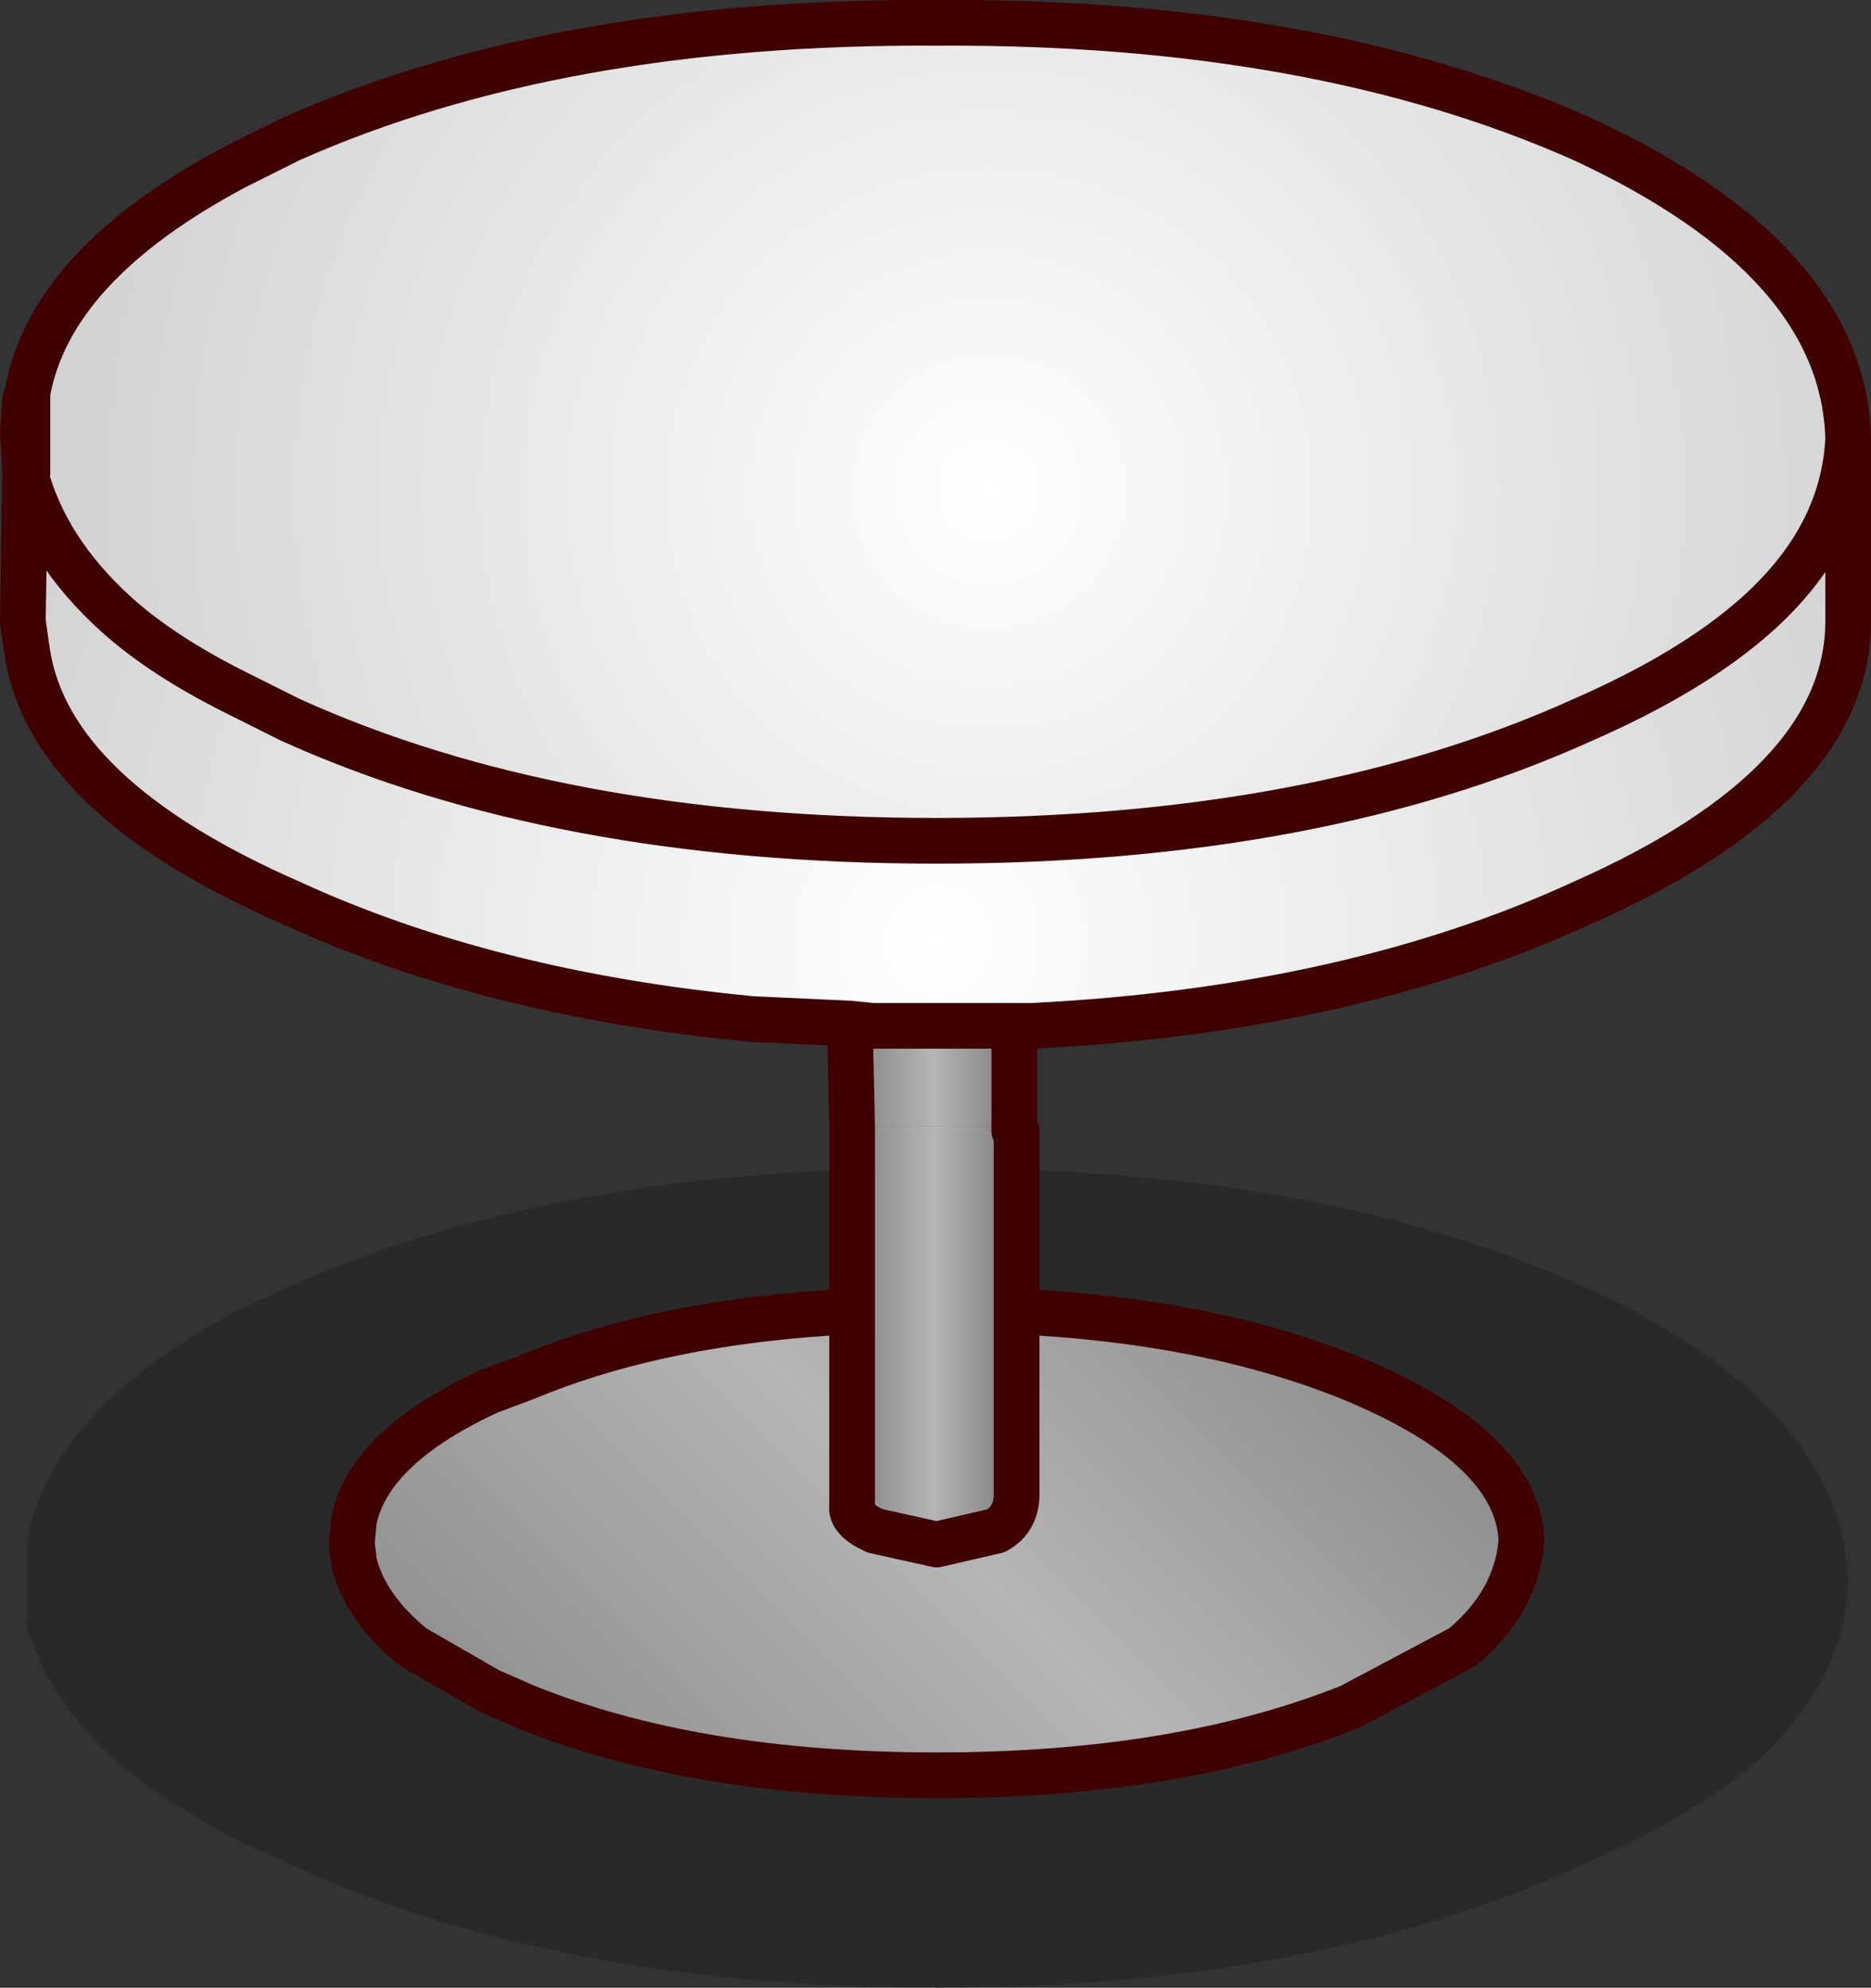 <svg xmlns:xlink="http://www.w3.org/1999/xlink" height="43.5" width="40.95" xmlns="http://www.w3.org/2000/svg"><rect width="100%" height="100%" fill="#333333" stroke="none"/><use height="43.5" width="40.95" xlink:href="#shape0"/><defs><linearGradient gradientTransform="matrix(.002 0 0 .014 .1 .65)" gradientUnits="userSpaceOnUse" id="gradient2" spreadMethod="pad" x1="-819.2" x2="819.2"><stop offset="0" stop-color="#868686"/><stop offset=".51" stop-color="#b5b5b5"/><stop offset="1" stop-color="#828282"/></linearGradient><linearGradient gradientTransform="matrix(.002 0 0 .014 .1 -10.25)" gradientUnits="userSpaceOnUse" id="gradient3" spreadMethod="pad" x1="-819.2" x2="819.2"><stop offset="0" stop-color="#868686"/><stop offset=".51" stop-color="#b5b5b5"/><stop offset="1" stop-color="#828282"/></linearGradient><linearGradient gradientTransform="matrix(.002 0 0 .014 .1 .65)" gradientUnits="userSpaceOnUse" id="gradient4" spreadMethod="pad" x1="-819.2" x2="819.2"><stop offset="0" stop-color="#868686"/><stop offset=".51" stop-color="#b5b5b5"/><stop offset="1" stop-color="#828282"/></linearGradient><linearGradient gradientTransform="matrix(.011 -.011 .004 .004 .2 .85)" gradientUnits="userSpaceOnUse" id="gradient5" spreadMethod="pad" x1="-819.2" x2="819.2"><stop offset="0" stop-color="#868686"/><stop offset=".51" stop-color="#b5b5b5"/><stop offset="1" stop-color="#828282"/></linearGradient><linearGradient gradientTransform="matrix(.002 0 0 .014 .1 .65)" gradientUnits="userSpaceOnUse" id="gradient6" spreadMethod="pad" x1="-819.2" x2="819.2"><stop offset="0" stop-color="#9a9a9a"/><stop offset=".51" stop-color="#dadada"/><stop offset="1" stop-color="#8d8d8d"/></linearGradient><linearGradient gradientTransform="matrix(.002 0 0 .014 .1 -6.35)" gradientUnits="userSpaceOnUse" id="gradient7" spreadMethod="pad" x1="-819.2" x2="819.2"><stop offset="0" stop-color="#9a9a9a"/><stop offset=".51" stop-color="#dadada"/><stop offset="1" stop-color="#8d8d8d"/></linearGradient><radialGradient cx="0" cy="0" gradientTransform="translate(1.35 -22.15) scale(.026)" gradientUnits="userSpaceOnUse" id="gradient0" r="819.2" spreadMethod="pad"><stop offset="0" stop-color="#fff"/><stop offset="1" stop-color="#d0d0d0"/></radialGradient><radialGradient cx="0" cy="0" gradientTransform="translate(.25 -12.3) scale(.028)" gradientUnits="userSpaceOnUse" id="gradient1" r="819.2" spreadMethod="pad"><stop offset="0" stop-color="#fff"/><stop offset="1" stop-color="#d0d0d0"/></radialGradient><g id="shape0"><path d="M-19.7-24.3q.5-2.8 4.55-4.95l1.2-.6Q-8.1-32.45.2-32.4q8.3-.05 14.15 2.55 5.7 2.65 5.8 6.55-.1 2.15-2 3.85-1.4 1.25-3.8 2.3Q8.5-14.5.2-14.5t-14.15-2.65l-1.2-.6q-1.6-.8-2.6-1.7-1.55-1.4-2-3.1h.05v-1.75" fill="url(#gradient0)" fill-rule="evenodd" transform="translate(20.3 32.9)"/><path d="M20.15-23.3v4.05q-.05 3.55-5.8 6.1-5.1 2.35-12.05 2.7h-3.5l-.5-.05-2.15-.1q-5.75-.55-10.1-2.55-5.25-2.3-5.75-5.45l-.1-.7.05-3.25q.45 1.7 2 3.1 1 .9 2.6 1.7l1.2.6Q-8.1-14.5.2-14.5t14.15-2.65q2.4-1.05 3.8-2.3 1.9-1.7 2-3.85" fill="url(#gradient1)" fill-rule="evenodd" transform="translate(20.3 32.9)"/><path d="M1.9-10.45v2.2h-3.55l-.05-2.25.5.05h3.1" fill="url(#gradient2)" fill-rule="evenodd" transform="translate(20.3 32.9)"/><path d="M-19.7-24.3q.5-2.8 4.55-4.95l1.2-.6Q-8.1-32.45.2-32.4q8.3-.05 14.15 2.55 5.7 2.65 5.8 6.55v4.05q-.05 3.55-5.8 6.1-5.1 2.35-12.05 2.7h-.4v2.2m-3.55 0l-.05-2.25-2.15-.1q-5.75-.55-10.1-2.55-5.25-2.3-5.75-5.45l-.1-.7.05-3.25v-.1l-.05-.8.05-.7.05-.15v1.75l-.05-.1v.1q.45 1.7 2 3.1 1 .9 2.6 1.7l1.2.6Q-8.1-14.5.2-14.5t14.15-2.65q2.4-1.05 3.8-2.3 1.9-1.7 2-3.85M1.9-10.45h-3.1l-.5-.05m-18.05-13.65v1.5" fill="none" stroke="#400000" stroke-linecap="round" stroke-linejoin="round" transform="translate(20.3 32.9)"/><path d="M1.95-4.2v4q0 .55-.45.8L.2.9-1.15.6q-.55-.25-.5-.55v-8.2h3.6v3.95" fill="url(#gradient3)" fill-rule="evenodd" transform="translate(20.3 32.9)"/><path d="M1.9-8.25v.1h-3.55v-.1H1.9" fill="url(#gradient4)" fill-rule="evenodd" transform="translate(20.3 32.9)"/><path d="M1.95-4.2q4.2.2 7.3 1.45Q12.9-1.25 13 .8q-.1 1.35-1.3 2.35l-2.45 1.3Q5.5 5.95.2 5.95q-5.3 0-9-1.5l-.8-.35-1.65-.95q-1.05-.85-1.3-1.85l-.05-.45.05-.5q.35-1.6 2.95-2.8l.8-.3Q-5.8-4-1.65-4.2V.05q-.05.3.5.55L.2.9 1.5.6q.45-.25.45-.8v-4" fill="url(#gradient5)" fill-rule="evenodd" transform="translate(20.3 32.9)"/><path d="M-1.65-4.2Q-5.8-4-8.8-2.75l-.8.3q-2.6 1.2-2.95 2.8l-.05.5.05.45q.25 1 1.3 1.85l1.65.95.8.35q3.7 1.5 9 1.5t9.05-1.5l2.45-1.3q1.2-1 1.3-2.35-.1-2.05-3.75-3.55Q6.15-4 1.95-4.2v-3.1q7.15.2 12.4 2.55 5.7 2.6 5.8 6.5-.1 2.15-2 3.9-1.4 1.2-3.8 2.25Q8.5 10.6.2 10.6t-14.15-2.7l-1.2-.55q-1.6-.85-2.6-1.7-1.55-1.4-2-3.1h.05V.8q.5-2.8 4.55-5l1.2-.55q5.15-2.3 12.3-2.55v3.1" fill-opacity=".2" fill-rule="evenodd" transform="translate(20.3 32.9)"/><path d="M-1.65-7.5v.2-.2" fill="url(#gradient6)" fill-rule="evenodd" transform="translate(20.3 32.9)"/><path d="M-1.65-7.5v-.65.65" fill="url(#gradient7)" fill-rule="evenodd" transform="translate(20.3 32.9)"/><path d="M-1.65-4.2Q-5.8-4-8.8-2.75l-.8.3q-2.6 1.2-2.95 2.8l-.05.5.05.45q.25 1 1.3 1.85l1.65.95.8.35q3.7 1.5 9 1.5t9.05-1.5l2.45-1.3q1.2-1 1.3-2.35-.1-2.05-3.75-3.55Q6.15-4 1.95-4.2v4q0 .55-.45.8L.2.9-1.15.6q-.55-.25-.5-.55V-7.3m3.6 0v3.1M1.9-8.15v-.1m-3.55 0v.75-.65m3.6 0v.85m-3.6-.2v.2m0-.2v.2" fill="none" stroke="#400000" stroke-linecap="round" stroke-linejoin="round" transform="translate(20.3 32.9)"/></g></defs></svg>